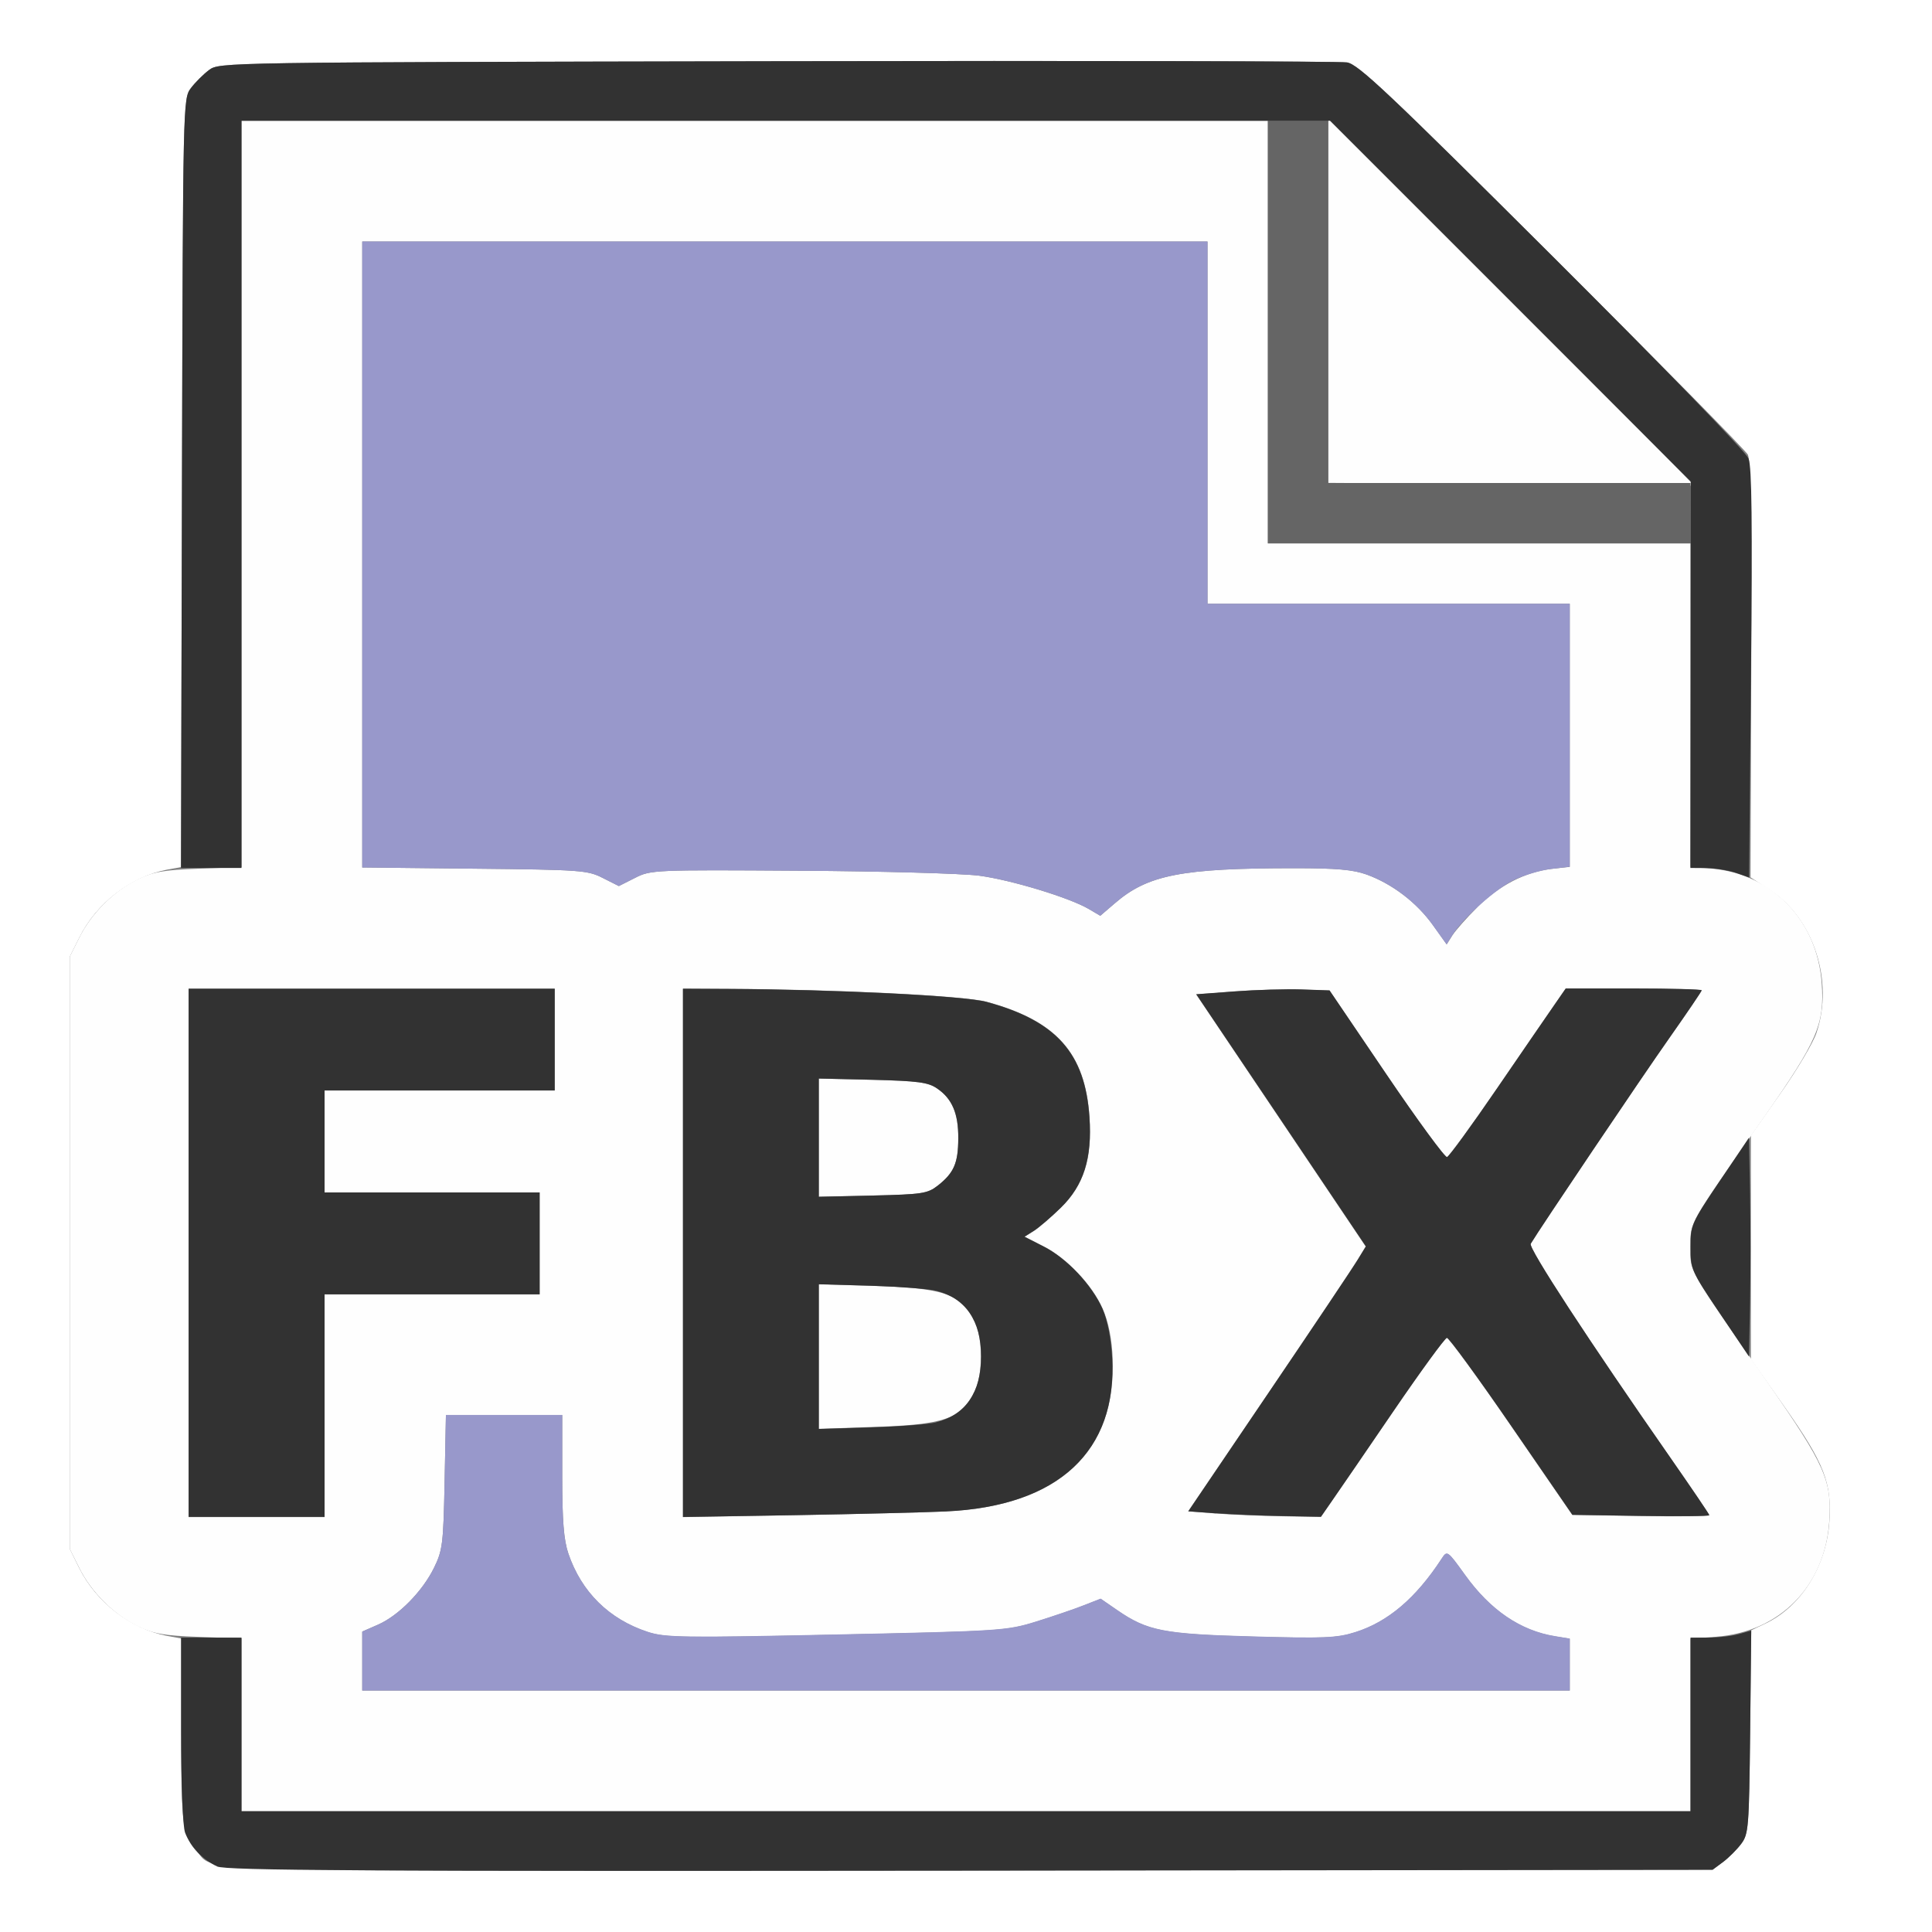 <?xml version="1.0" encoding="UTF-8" standalone="no"?>
<!-- Created with Inkscape (http://www.inkscape.org/) -->

<svg
   xmlns:dc="http://purl.org/dc/elements/1.1/"
   xmlns:cc="http://creativecommons.org/ns#"
   xmlns:rdf="http://www.w3.org/1999/02/22-rdf-syntax-ns#"
   xmlns:svg="http://www.w3.org/2000/svg"
   xmlns="http://www.w3.org/2000/svg"
   xmlns:sodipodi="http://sodipodi.sourceforge.net/DTD/sodipodi-0.dtd"
   xmlns:inkscape="http://www.inkscape.org/namespaces/inkscape"
   version="1.1"
   id="svg2"
   width="16"
   height="16"
   viewBox="0 0 16 16"
   sodipodi:docname="LOAD_FBX.svg"
   inkscape:version="0.92.4 (5da689c313, 2019-01-14)">
  <rect x="0" y="0" width="16" height="16" fill="#808080" stroke="none"/>
  <defs
     id="defs6" />
  <sodipodi:namedview
     pagecolor="#ffffff"
     bordercolor="#666666"
     borderopacity="1"
     objecttolerance="10"
     gridtolerance="10"
     guidetolerance="10"
     inkscape:pageopacity="0"
     inkscape:pageshadow="2"
     inkscape:window-width="828"
     inkscape:window-height="480"
     id="namedview4"
     showgrid="false"
     inkscape:zoom="14.75"
     inkscape:cx="8"
     inkscape:cy="8"
     inkscape:window-x="0"
     inkscape:window-y="0"
     inkscape:window-maximized="0"
     inkscape:current-layer="svg2" />
  <g
     id="LOAD_FBX">
    <path
       style="fill:#ffffff;stroke-width:0.031"
       d="M 0,8 V 0 h 8 8 v 8 8 H 8 0 Z m 14.269,7.42 c 0.047,-0.035 0.115,-0.103 0.151,-0.151 0.061,-0.081 0.065,-0.134 0.074,-0.927 l 0.009,-0.841 0.116,-0.055 c 0.296,-0.14 0.506,-0.474 0.531,-0.844 0.021,-0.321 -0.041,-0.481 -0.371,-0.951 L 14.5,11.256 V 10.33 9.404 l 0.246,-0.35 c 0.136,-0.193 0.269,-0.417 0.297,-0.5 0.146,-0.432 -0.024,-0.951 -0.391,-1.188 l -0.155,-0.1 0.006,-1.72 c 0.004,-1.189 -0.005,-1.739 -0.028,-1.781 C 14.457,3.731 13.727,2.99 12.854,2.119 11.499,0.768 11.25,0.533 11.156,0.517 c -0.06,-0.01 -2.186,-0.015 -4.724,-0.01 -4.605,0.009 -4.615,0.009 -4.701,0.073 -0.047,0.035 -0.115,0.103 -0.151,0.151 -0.064,0.086 -0.064,0.11 -0.073,3.268 l -0.008,3.182 -0.115,0.021 C 1.084,7.259 0.797,7.48 0.656,7.766 L 0.578,7.922 V 10.375 12.828 l 0.077,0.156 c 0.141,0.285 0.428,0.507 0.73,0.564 L 1.5,13.569 v 0.76 c 0,0.788 0.012,0.876 0.135,1.01 0.153,0.167 -0.212,0.158 6.402,0.151 l 6.146,-0.007 z"
       id="path827"
       inkscape:connector-curvature="0" />
    <path
       style="fill:#fefefe;stroke-width:0.031"
       d="M 2,14.285 V 13.569 L 1.648,13.556 C 1.358,13.546 1.27,13.53 1.141,13.468 0.943,13.372 0.755,13.185 0.656,12.984 L 0.578,12.828 V 10.375 7.922 L 0.656,7.766 C 0.755,7.565 0.943,7.378 1.141,7.282 1.27,7.22 1.358,7.204 1.648,7.194 L 2,7.181 V 4.09 1 H 6.25 10.5 V 2.75 4.5 H 12.25 14 v 1.339 1.339 l 0.18,0.016 c 0.502,0.046 0.872,0.434 0.907,0.952 0.023,0.338 -0.035,0.471 -0.475,1.102 C 13.97,10.167 14,10.114 14,10.328 c 0,0.215 -0.039,0.146 0.643,1.127 0.473,0.681 0.529,0.807 0.506,1.147 -0.036,0.533 -0.41,0.914 -0.938,0.953 L 14,13.571 V 14.285 15 H 8 2 Z m 11,-0.499 v -0.215 l -0.12,-0.019 c -0.288,-0.046 -0.537,-0.215 -0.747,-0.508 -0.147,-0.204 -0.148,-0.205 -0.195,-0.133 -0.213,0.326 -0.444,0.522 -0.714,0.607 -0.151,0.048 -0.259,0.052 -0.849,0.036 -0.74,-0.021 -0.872,-0.046 -1.122,-0.218 l -0.138,-0.095 -0.143,0.056 c -0.079,0.031 -0.256,0.091 -0.393,0.134 -0.243,0.075 -0.29,0.078 -1.653,0.107 -1.271,0.027 -1.417,0.025 -1.561,-0.022 -0.321,-0.105 -0.55,-0.331 -0.658,-0.649 C 4.669,12.753 4.656,12.596 4.656,12.218 V 11.719 H 4.174 3.693 l -0.011,0.555 c -0.01,0.514 -0.017,0.566 -0.088,0.711 -0.096,0.195 -0.293,0.395 -0.463,0.47 L 3,13.512 V 13.756 14 h 5 5 z M 2.688,11.641 V 10.719 H 3.578 4.469 V 10.297 9.875 H 3.578 2.688 V 9.453 9.031 H 3.641 4.594 V 8.609 8.188 H 3.078 1.562 v 2.188 2.188 H 2.125 2.688 Z m 5.15,0.875 c 0.718,-0.033 1.173,-0.311 1.324,-0.806 0.082,-0.27 0.069,-0.648 -0.03,-0.872 -0.088,-0.198 -0.297,-0.419 -0.489,-0.516 l -0.157,-0.08 0.078,-0.049 C 8.606,10.165 8.706,10.079 8.786,10.001 8.976,9.815 9.047,9.592 9.023,9.25 8.987,8.72 8.748,8.452 8.17,8.296 7.987,8.246 6.919,8.193 6.023,8.189 L 5.656,8.188 v 2.188 2.188 l 0.93,-0.016 c 0.511,-0.009 1.075,-0.023 1.252,-0.031 z M 6.781,11.234 v -0.599 l 0.43,0.013 c 0.613,0.018 0.752,0.067 0.863,0.3 0.066,0.138 0.066,0.432 0,0.57 -0.111,0.234 -0.25,0.282 -0.863,0.3 L 6.781,11.833 Z m 0,-1.813 V 8.932 l 0.445,0.011 c 0.374,0.009 0.459,0.02 0.533,0.07 0.126,0.085 0.178,0.208 0.177,0.416 C 7.935,9.633 7.9,9.713 7.767,9.818 7.681,9.885 7.639,9.891 7.227,9.901 L 6.781,9.911 Z m 4.25,3.008 c 0.051,-0.073 0.279,-0.406 0.507,-0.74 0.228,-0.334 0.428,-0.608 0.444,-0.609 0.016,-0.001 0.257,0.328 0.534,0.732 l 0.505,0.734 0.567,0.009 c 0.312,0.005 0.567,0.002 0.567,-0.006 0,-0.008 -0.145,-0.223 -0.323,-0.477 -0.676,-0.97 -1.176,-1.736 -1.156,-1.771 0.073,-0.124 0.921,-1.383 1.146,-1.701 0.149,-0.211 0.27,-0.39 0.27,-0.398 0,-0.008 -0.253,-0.015 -0.563,-0.015 h -0.563 l -0.092,0.133 c -0.051,0.073 -0.265,0.385 -0.476,0.693 -0.211,0.308 -0.398,0.564 -0.415,0.57 -0.017,0.005 -0.243,-0.303 -0.502,-0.685 l -0.471,-0.695 -0.232,-0.008 c -0.128,-0.005 -0.376,0.002 -0.552,0.016 l -0.32,0.024 0.702,1.044 0.702,1.044 -0.068,0.112 c -0.038,0.062 -0.368,0.555 -0.735,1.097 l -0.667,0.984 0.228,0.018 c 0.125,0.01 0.372,0.02 0.549,0.023 l 0.321,0.006 z m 1.202,-4.915 c 0.182,-0.181 0.397,-0.292 0.615,-0.318 L 13,7.179 V 6.089 5 H 11.5 10 V 3.5 2 H 6.5 3 v 2.592 2.592 l 0.93,0.01 c 0.881,0.009 0.937,0.013 1.062,0.077 L 5.125,7.338 5.258,7.271 C 5.388,7.204 5.414,7.203 6.625,7.211 c 0.679,0.004 1.347,0.023 1.484,0.041 0.264,0.035 0.748,0.182 0.908,0.276 L 9.112,7.584 9.231,7.482 C 9.504,7.245 9.785,7.19 10.719,7.19 c 0.349,-6.25e-5 0.487,0.012 0.6,0.053 0.211,0.077 0.412,0.23 0.546,0.416 l 0.116,0.162 0.047,-0.075 C 12.054,7.706 12.146,7.601 12.233,7.515 Z M 12.508,4.008 11,3.999 V 2.492 0.985 L 12.516,2.5 c 0.834,0.833 1.516,1.519 1.516,1.523 0,0.004 -0.004,0.005 -0.008,4.281e-4 -0.004,-0.004 -0.686,-0.011 -1.516,-0.016 z"
       id="path825"
       inkscape:connector-curvature="0" />
    <path
       style="fill:#9898cb;stroke-width:0.031"
       d="m 3,13.756 v -0.244 l 0.131,-0.058 c 0.171,-0.075 0.367,-0.275 0.463,-0.47 0.071,-0.145 0.078,-0.197 0.088,-0.711 l 0.011,-0.555 H 4.174 4.656 v 0.499 c 0,0.378 0.012,0.535 0.051,0.648 0.108,0.318 0.337,0.544 0.658,0.649 0.143,0.047 0.289,0.049 1.561,0.022 1.362,-0.029 1.41,-0.032 1.653,-0.107 0.138,-0.043 0.315,-0.103 0.393,-0.134 l 0.143,-0.056 0.138,0.095 c 0.25,0.172 0.382,0.198 1.122,0.218 0.591,0.017 0.698,0.012 0.849,-0.036 0.27,-0.085 0.501,-0.281 0.714,-0.607 0.047,-0.072 0.048,-0.071 0.195,0.133 0.21,0.292 0.46,0.462 0.747,0.508 L 13,13.57 V 13.785 14 H 8 3 Z M 11.865,7.66 C 11.731,7.473 11.53,7.32 11.319,7.243 11.206,7.202 11.068,7.19 10.719,7.19 9.785,7.19 9.504,7.245 9.231,7.482 L 9.112,7.584 9.017,7.528 C 8.857,7.434 8.374,7.287 8.109,7.252 7.972,7.234 7.304,7.215 6.625,7.211 5.414,7.203 5.388,7.204 5.258,7.271 L 5.125,7.338 4.992,7.271 c -0.126,-0.064 -0.182,-0.068 -1.062,-0.077 L 3,7.184 V 4.592 2 H 6.5 10 V 3.5 5 h 1.5 1.5 v 1.089 1.089 l -0.153,0.018 c -0.084,0.01 -0.221,0.05 -0.305,0.09 -0.151,0.071 -0.425,0.316 -0.515,0.46 l -0.047,0.075 z"
       id="path823"
       inkscape:connector-curvature="0" />
    <path
       style="fill:#656565;stroke-width:0.031"
       d="M 10.5,2.75 V 1 H 10.75 11 V 2.5 4 H 12.5 14 V 4.25 4.5 H 12.25 10.5 Z"
       id="path821"
       inkscape:connector-curvature="0" />
    <path
       style="fill:#323232;stroke-width:0.031"
       d="M 1.797,15.456 C 1.682,15.405 1.578,15.295 1.533,15.178 1.513,15.124 1.5,14.791 1.5,14.326 V 13.562 H 1.75 2 V 14.281 15 h 6 6 V 14.281 13.562 h 0.149 c 0.082,0 0.195,-0.013 0.251,-0.029 l 0.103,-0.029 -0.009,0.84 c -0.009,0.792 -0.013,0.845 -0.074,0.926 -0.035,0.047 -0.103,0.115 -0.151,0.151 l -0.086,0.064 -6.146,0.007 c -5.074,0.005 -6.162,-5.73e-4 -6.24,-0.035 z M 1.562,10.375 V 8.188 H 3.078 4.594 V 8.609 9.031 H 3.641 2.688 V 9.453 9.875 H 3.578 4.469 v 0.422 0.422 H 3.578 2.688 V 11.641 12.562 H 2.125 1.562 Z m 4.094,6.3e-5 V 8.188 l 0.367,0.002 c 0.895,0.004 1.963,0.057 2.146,0.107 0.578,0.157 0.817,0.424 0.853,0.954 0.023,0.343 -0.047,0.565 -0.237,0.751 -0.08,0.078 -0.18,0.164 -0.223,0.191 l -0.078,0.049 0.157,0.08 c 0.192,0.097 0.401,0.318 0.489,0.516 0.041,0.094 0.071,0.24 0.08,0.403 0.046,0.776 -0.446,1.233 -1.374,1.276 -0.177,0.008 -0.74,0.022 -1.252,0.031 L 5.656,12.563 V 10.375 Z M 7.754,11.778 C 7.997,11.717 8.125,11.529 8.125,11.234 c 0,-0.295 -0.128,-0.482 -0.371,-0.544 -0.062,-0.016 -0.306,-0.034 -0.543,-0.042 L 6.781,10.636 v 0.599 0.599 l 0.43,-0.013 c 0.236,-0.007 0.481,-0.026 0.543,-0.042 z M 7.767,9.818 C 7.9,9.713 7.935,9.633 7.936,9.428 7.938,9.221 7.885,9.098 7.759,9.013 7.686,8.963 7.6,8.952 7.227,8.942 L 6.781,8.932 V 9.421 9.911 L 7.227,9.901 C 7.639,9.891 7.681,9.885 7.767,9.818 Z M 10.069,12.533 9.841,12.516 10.508,11.531 c 0.367,-0.541 0.698,-1.035 0.735,-1.097 L 11.312,10.322 10.61,9.278 9.907,8.234 10.227,8.21 c 0.176,-0.013 0.424,-0.02 0.552,-0.016 l 0.232,0.008 0.471,0.695 c 0.259,0.382 0.485,0.69 0.502,0.685 0.017,-0.005 0.204,-0.261 0.415,-0.57 0.211,-0.308 0.425,-0.62 0.476,-0.693 l 0.092,-0.133 h 0.563 c 0.31,0 0.563,0.007 0.563,0.015 0,0.008 -0.122,0.187 -0.27,0.398 -0.224,0.318 -1.072,1.577 -1.146,1.701 -0.021,0.035 0.479,0.8 1.156,1.771 0.177,0.255 0.323,0.469 0.323,0.477 0,0.008 -0.255,0.011 -0.567,0.006 l -0.567,-0.009 -0.505,-0.734 c -0.278,-0.404 -0.518,-0.733 -0.534,-0.732 -0.016,0.001 -0.216,0.275 -0.444,0.609 -0.228,0.334 -0.456,0.667 -0.507,0.74 l -0.092,0.133 -0.321,-0.006 c -0.177,-0.003 -0.424,-0.014 -0.549,-0.023 z M 14.242,10.875 c -0.235,-0.349 -0.242,-0.365 -0.242,-0.547 0,-0.182 0.007,-0.198 0.242,-0.547 l 0.242,-0.359 0.009,0.463 c 0.005,0.255 0.005,0.662 0,0.906 l -0.009,0.443 z M 14.375,7.228 C 14.315,7.208 14.206,7.19 14.132,7.189 L 13.999,7.188 14.001,5.587 14.002,3.987 12.509,2.493 11.016,1 H 6.508 2 V 4.094 7.188 H 1.75 1.499 l 0.008,-3.185 c 0.008,-3.162 0.009,-3.186 0.073,-3.272 0.035,-0.047 0.103,-0.115 0.151,-0.151 0.086,-0.064 0.096,-0.064 4.701,-0.073 2.538,-0.005 4.664,-4.4719e-4 4.724,0.01 0.093,0.016 0.343,0.252 1.699,1.603 0.918,0.915 1.605,1.623 1.626,1.678 0.027,0.069 0.032,0.532 0.02,1.781 l -0.016,1.688 z"
       id="path819"
       inkscape:connector-curvature="0" />
  </g>
</svg>
